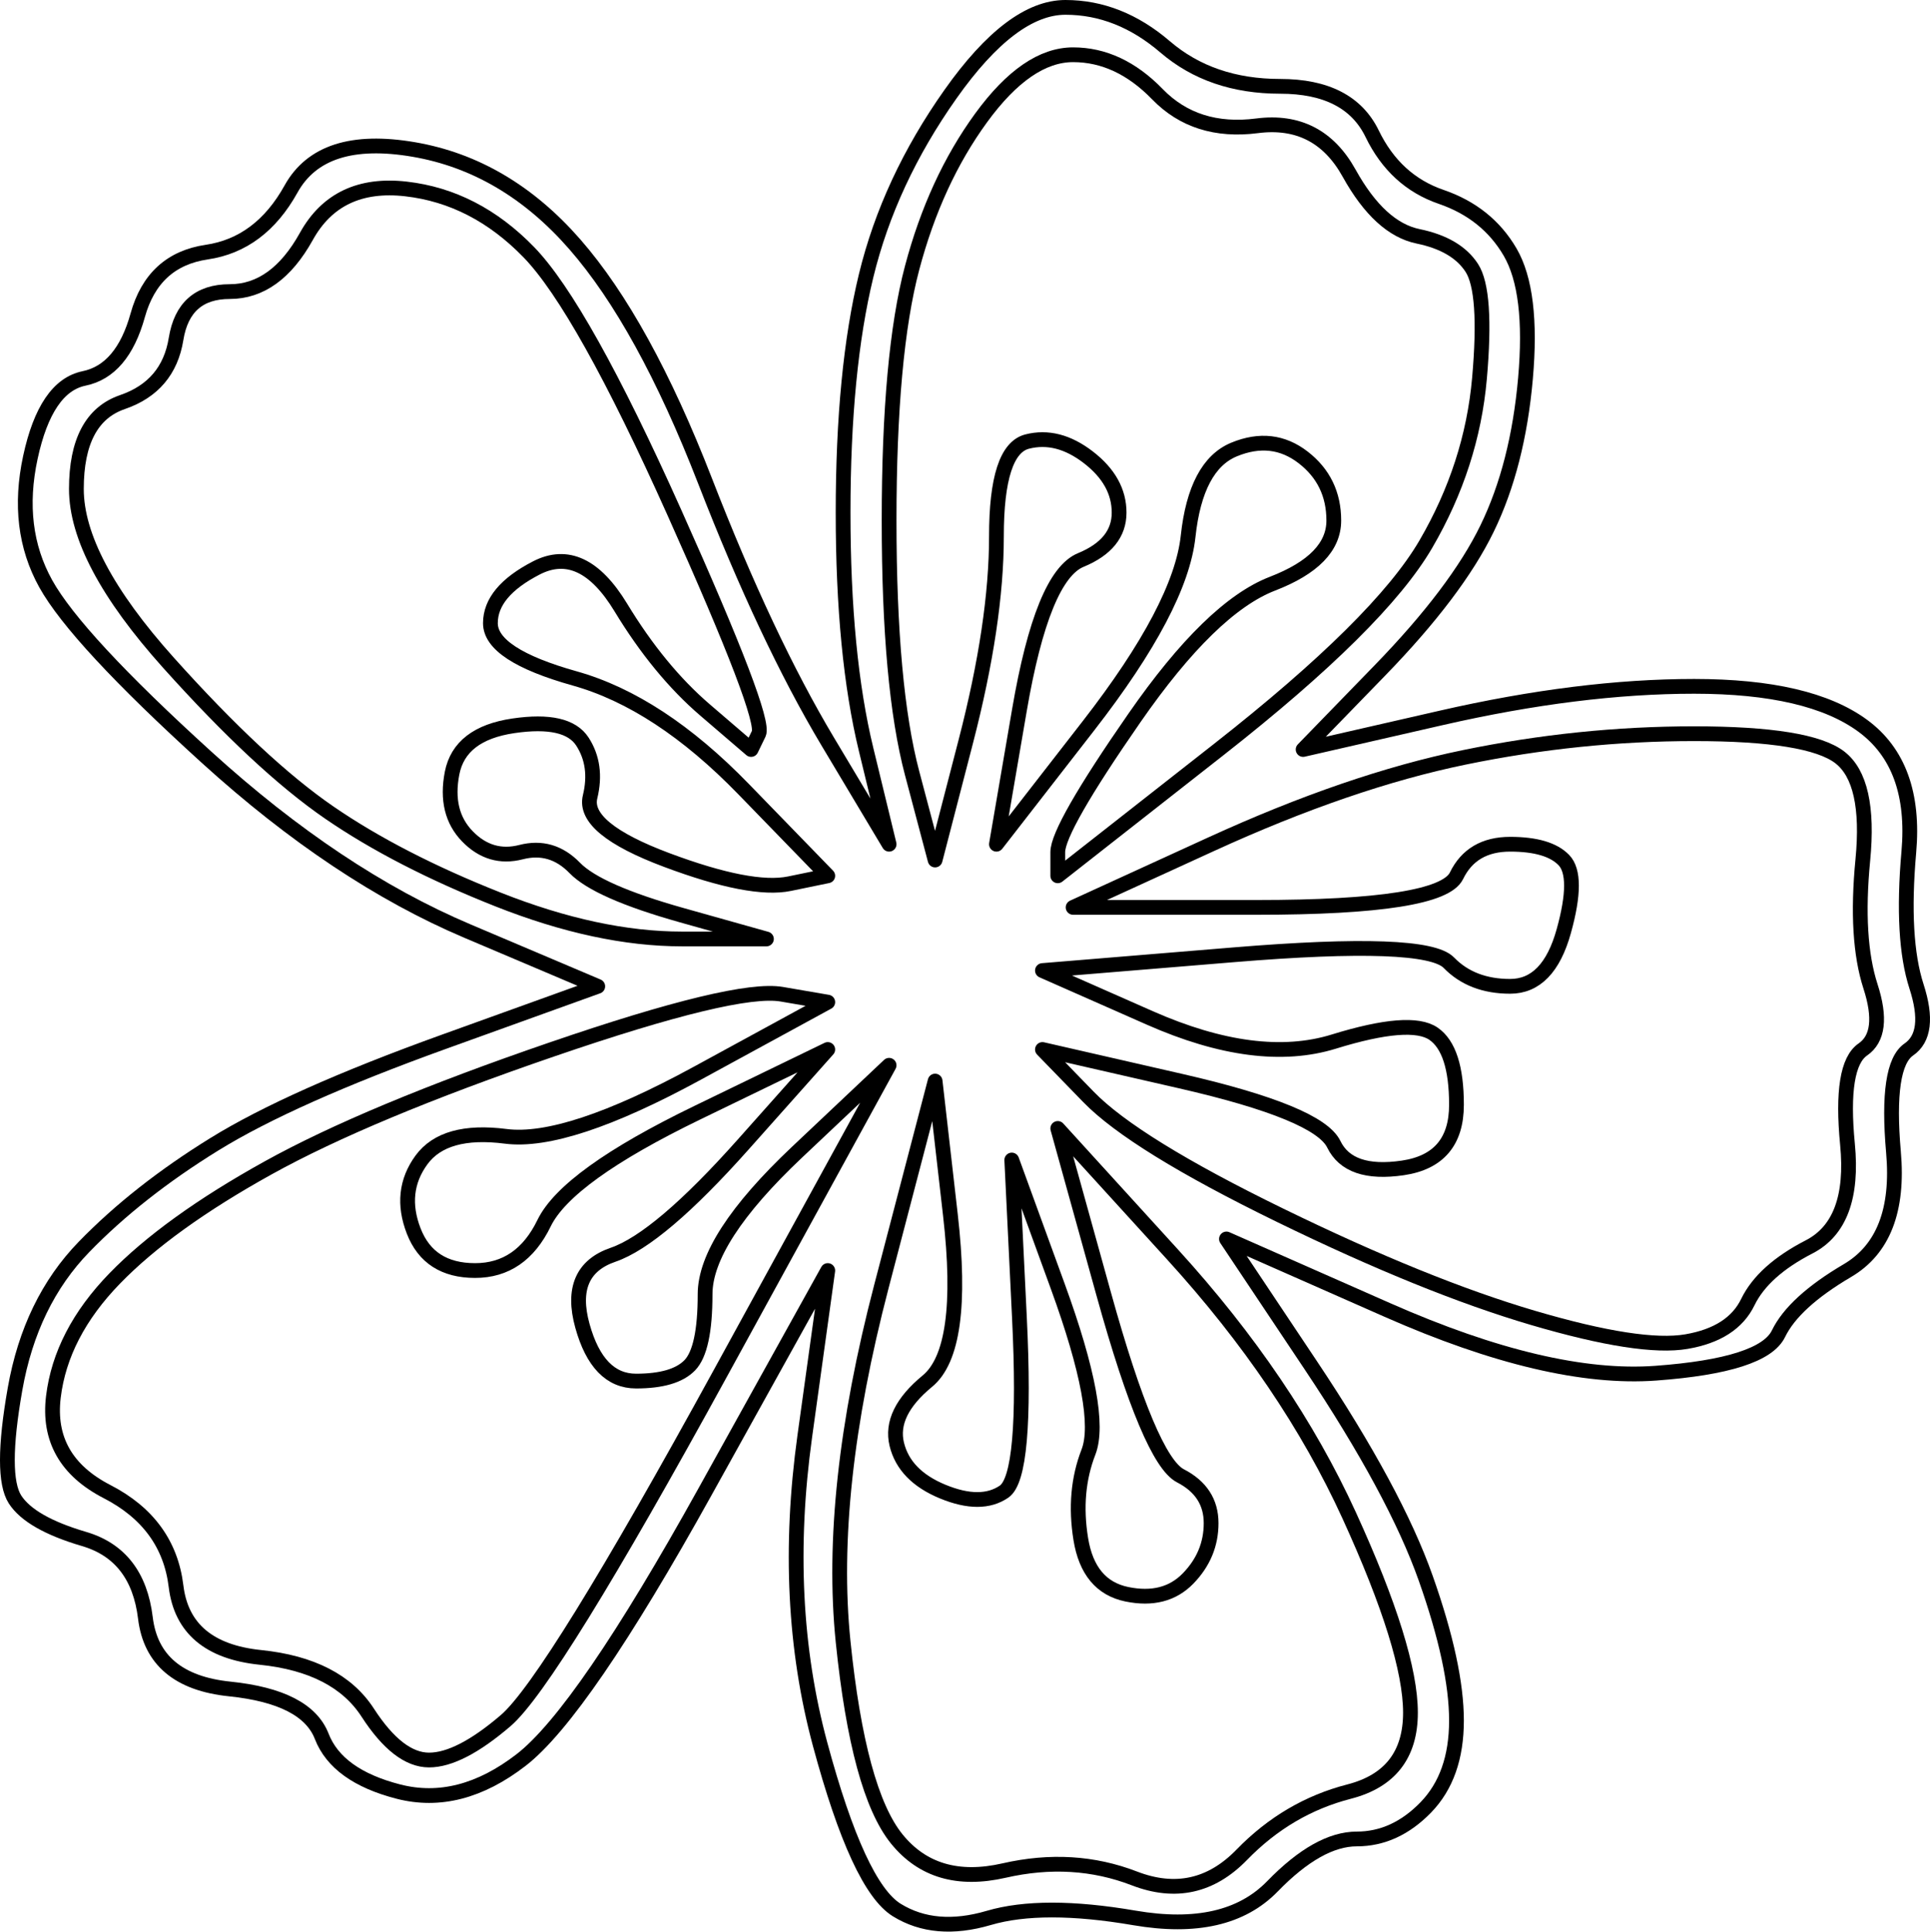 <?xml version="1.0" encoding="UTF-8" standalone="no"?>
<!DOCTYPE svg PUBLIC "-//W3C//DTD SVG 1.1//EN" "http://www.w3.org/Graphics/SVG/1.1/DTD/svg11.dtd">
<!-- Created with Vectornator (http://vectornator.io/) -->
<svg height="100%" stroke-miterlimit="10" style="fill-rule:nonzero;clip-rule:evenodd;stroke-linecap:round;stroke-linejoin:round;" version="1.1" viewBox="27.984 34.687 1307.32 1308.63" width="100%" xml:space="preserve" xmlns="http://www.w3.org/2000/svg" xmlns:xlink="http://www.w3.org/1999/xlink">
<defs/>
<g id="Layer-3">
<g opacity="1">
<path d="M671.779 98.522C644.08 137.744 625.038 178.75 614.651 221.538C604.264 264.327 599.07 317.812 599.07 381.995C599.07 446.178 604.264 499.664 614.651 542.452C619.844 563.846 625.038 585.241 630.231 606.635C616.382 583.458 602.533 560.281 588.684 537.104C560.985 490.749 533.287 431.915 505.588 360.601C477.89 289.287 448.46 235.801 417.3 200.144C386.139 164.487 349.785 143.093 308.237 135.961C266.689 128.83 238.991 137.744 225.142 162.704C211.293 187.664 192.25 201.927 168.014 205.493C143.778 209.058 128.197 223.321 121.273 248.281C114.348 273.241 102.23 287.504 84.919 291.07C67.607 294.635 55.489 312.464 48.565 344.555C41.64 376.647 45.102 405.172 58.951 430.132C72.801 455.092 109.155 494.315 168.014 547.801C226.873 601.286 285.732 640.509 344.591 665.469C374.021 677.949 403.45 690.429 432.88 702.909C398.257 715.389 363.634 727.869 329.011 740.349C259.765 765.309 207.83 788.486 173.207 809.88C138.584 831.274 109.155 854.452 84.919 879.411C60.682 904.371 45.102 936.463 38.178 975.686C31.253 1014.91 31.253 1039.87 38.178 1050.57C45.102 1061.26 60.682 1070.18 84.919 1077.31C109.155 1084.44 123.004 1102.27 126.466 1130.79C129.929 1159.32 148.971 1175.37 183.594 1178.93C218.217 1182.5 238.991 1193.19 245.916 1211.02C252.84 1228.85 270.152 1241.33 297.85 1248.46C325.549 1255.59 353.247 1248.46 380.945 1227.07C408.644 1205.67 450.191 1145.06 505.588 1045.22C533.287 995.297 560.985 945.377 588.684 895.457C583.49 932.897 578.297 970.337 573.103 1007.78C562.716 1082.66 566.179 1152.19 583.49 1216.37C600.802 1280.55 618.113 1317.99 635.425 1328.69C652.736 1339.39 673.51 1341.17 697.746 1334.04C721.982 1326.91 754.874 1326.91 796.422 1334.04C837.969 1341.17 869.13 1334.04 889.904 1312.64C910.678 1291.25 929.72 1280.55 947.032 1280.55C964.343 1280.55 979.924 1273.42 993.773 1259.16C1007.62 1244.9 1014.55 1225.29 1014.55 1200.33C1014.55 1175.37 1007.62 1143.27 993.773 1104.05C979.924 1064.83 953.956 1016.69 915.871 959.64C896.828 931.114 877.786 902.589 858.743 874.063C895.097 890.109 931.451 906.154 967.806 922.2C1040.51 954.291 1101.1 968.554 1149.58 964.988C1198.05 961.423 1225.75 952.508 1232.67 938.246C1239.6 923.983 1255.18 909.72 1279.41 895.457C1303.65 881.194 1314.04 854.452 1310.57 815.229C1307.11 776.006 1310.57 752.829 1320.96 745.697C1331.35 738.566 1333.08 724.303 1326.15 702.909C1319.23 681.515 1317.5 651.206 1320.96 611.983C1324.42 572.761 1314.04 544.235 1289.8 526.406C1265.56 508.578 1227.48 499.664 1175.54 499.664C1123.61 499.664 1066.48 506.795 1004.16 521.058C972.999 528.189 941.838 535.321 910.678 542.452C927.989 524.624 945.301 506.795 962.612 488.966C997.235 453.309 1021.47 421.218 1035.32 392.692C1049.17 364.167 1057.83 330.292 1061.29 291.07C1064.75 251.847 1061.29 223.321 1050.9 205.493C1040.51 187.664 1024.93 175.184 1004.16 168.053C983.386 160.921 967.806 146.659 957.419 125.264C947.032 103.87 926.258 93.173 895.097 93.173C863.937 93.173 837.969 84.259 817.195 66.43C796.422 48.602 773.917 39.687 749.681 39.687C725.444 39.687 699.477 59.299 671.779 98.522Z" fill="none" opacity="1" stroke="#000000" stroke-linecap="butt" stroke-linejoin="round" stroke-width="10"/>
<path d="M754.874 71.779C775.648 71.779 794.69 80.693 812.002 98.522C829.314 116.35 851.818 123.481 879.517 119.916C907.215 116.35 927.989 127.047 941.838 152.007C955.688 176.967 971.268 191.23 988.579 194.796C1005.89 198.361 1018.01 205.493 1024.93 216.19C1031.86 226.887 1033.59 251.847 1030.13 291.07C1026.66 330.292 1014.55 367.732 993.773 403.389C972.999 439.047 926.258 485.401 853.55 542.452C817.195 570.978 780.841 599.503 744.487 628.029C744.487 622.681 744.487 617.332 744.487 611.983C744.487 601.286 761.799 570.978 796.422 521.058C831.045 471.138 862.205 440.829 889.904 430.132C917.602 419.435 931.451 405.172 931.451 387.344C931.451 369.515 924.527 355.252 910.678 344.555C896.828 333.858 881.248 332.075 863.937 339.207C846.625 346.338 836.238 365.95 832.776 398.041C829.314 430.132 806.809 472.921 765.261 526.406C744.487 553.149 723.713 579.892 702.939 606.635C708.133 576.326 713.326 546.018 718.52 515.709C728.907 455.092 742.756 421.218 760.067 414.087C777.379 406.955 786.035 396.258 786.035 381.995C786.035 367.732 779.11 355.252 765.261 344.555C751.412 333.858 737.563 330.292 723.713 333.858C709.864 337.424 702.939 358.818 702.939 398.041C702.939 437.264 696.015 483.618 682.166 537.104C675.241 563.846 668.316 590.589 661.392 617.332C656.198 597.721 651.005 578.109 645.812 558.498C635.425 519.275 630.231 462.224 630.231 387.344C630.231 312.464 635.425 255.413 645.812 216.19C656.198 176.967 671.779 143.093 692.553 114.567C713.326 86.041 734.1 71.779 754.874 71.779Z" fill="none" opacity="1" stroke="#000000" stroke-linecap="butt" stroke-linejoin="round" stroke-width="10"/>
<path d="M303.044 162.704C334.204 166.27 361.903 180.533 386.139 205.493C410.375 230.453 443.267 289.287 484.814 381.995C526.362 474.704 545.405 524.624 541.942 531.755C540.211 535.321 538.48 538.886 536.749 542.452C526.362 533.538 515.975 524.624 505.588 515.709C484.814 497.881 465.772 474.704 448.46 446.178C431.149 417.652 412.106 408.738 391.332 419.435C370.559 430.132 360.172 442.612 360.172 456.875C360.172 471.138 379.214 483.618 417.3 494.315C455.385 505.012 493.47 529.972 531.556 569.195C550.598 588.806 569.641 608.418 588.684 628.029C580.028 629.812 571.372 631.595 562.716 633.378C545.405 636.943 517.706 631.595 479.621 617.332C441.536 603.069 424.224 588.806 427.686 574.543C431.149 560.281 429.418 547.801 422.493 537.104C415.568 526.406 399.988 522.841 375.752 526.406C351.516 529.972 337.667 540.669 334.204 558.498C330.742 576.326 334.204 590.589 344.591 601.286C354.978 611.983 367.096 615.549 380.945 611.983C394.795 608.418 406.913 611.983 417.3 622.681C427.686 633.378 451.923 644.075 490.008 654.772C509.051 660.12 528.093 665.469 547.136 670.818C528.093 670.818 509.051 670.818 490.008 670.818C451.923 670.818 410.375 661.903 365.365 644.075C320.355 626.246 282.27 606.635 251.109 585.241C219.948 563.846 183.594 529.972 142.047 483.618C100.499 437.264 79.725 398.041 79.725 365.95C79.725 333.858 90.112 314.247 110.886 307.115C131.66 299.984 143.778 285.721 147.24 264.327C150.702 242.933 162.82 232.236 183.594 232.236C204.368 232.236 221.68 219.756 235.529 194.796C249.378 169.836 271.883 159.138 303.044 162.704Z" fill="none" opacity="1" stroke="#000000" stroke-linecap="butt" stroke-linejoin="round" stroke-width="10"/>
<path d="M1175.54 531.755C1227.48 531.755 1260.37 537.104 1274.22 547.801C1288.07 558.498 1293.26 581.675 1289.8 617.332C1286.34 652.989 1288.07 681.515 1294.99 702.909C1301.92 724.303 1300.19 738.566 1289.8 745.697C1279.41 752.829 1275.95 774.223 1279.41 809.88C1282.88 845.537 1274.22 868.714 1253.45 879.411C1232.67 890.109 1218.82 902.589 1211.9 916.851C1204.97 931.114 1191.12 940.029 1170.35 943.594C1149.58 947.16 1114.95 941.811 1066.48 927.549C1018.01 913.286 960.881 890.109 895.097 858.017C829.314 825.926 786.035 799.183 765.261 777.789C754.874 767.092 744.487 756.395 734.1 745.697C765.261 752.829 796.422 759.96 827.582 767.092C889.904 781.355 924.527 795.617 931.451 809.88C938.376 824.143 953.956 829.492 978.192 825.926C1002.43 822.36 1014.55 808.097 1014.55 783.137C1014.55 758.177 1009.35 742.132 998.966 735C988.579 727.869 966.074 729.652 931.451 740.349C896.828 751.046 855.281 745.697 806.809 724.303C782.572 713.606 758.336 702.909 734.1 692.212C777.379 688.646 820.658 685.08 863.937 681.515C950.494 674.383 998.966 676.166 1009.35 686.863C1019.74 697.56 1033.59 702.909 1050.9 702.909C1068.21 702.909 1080.33 690.429 1087.25 665.469C1094.18 640.509 1094.18 624.463 1087.25 617.332C1080.33 610.201 1068.21 606.635 1050.9 606.635C1033.59 606.635 1021.47 613.766 1014.55 628.029C1007.62 642.292 962.612 649.423 879.517 649.423C837.969 649.423 796.422 649.423 754.874 649.423C786.035 635.16 817.195 620.898 848.356 606.635C910.678 578.109 967.806 558.498 1019.74 547.801C1071.67 537.104 1123.61 531.755 1175.54 531.755Z" fill="none" opacity="1" stroke="#000000" stroke-linecap="butt" stroke-linejoin="round" stroke-width="10"/>
<path d="M557.523 708.258C567.91 710.04 578.297 711.823 588.684 713.606C559.254 729.652 529.824 745.697 500.395 761.743C441.536 793.834 398.257 808.097 370.559 804.532C342.86 800.966 323.817 806.314 313.431 820.577C303.044 834.84 301.312 850.886 308.237 868.714C315.162 886.543 329.011 895.457 349.785 895.457C370.559 895.457 386.139 884.76 396.526 863.366C406.913 841.972 441.536 817.012 500.395 788.486C529.824 774.223 559.254 759.96 588.684 745.697C569.641 767.092 550.598 788.486 531.556 809.88C493.47 852.669 464.041 877.629 443.267 884.76C422.493 891.891 415.568 907.937 422.493 932.897C429.418 957.857 441.536 970.337 458.847 970.337C476.159 970.337 488.277 966.771 495.201 959.64C502.126 952.508 505.588 936.463 505.588 911.503C505.588 886.543 526.362 854.452 567.91 815.229C588.684 795.617 609.457 776.006 630.231 756.395C592.146 825.926 554.061 895.457 515.975 964.988C439.805 1104.05 391.332 1182.5 370.559 1200.33C349.785 1218.15 332.473 1227.07 318.624 1227.07C304.775 1227.07 290.926 1216.37 277.076 1194.98C263.227 1173.58 238.991 1161.1 204.368 1157.54C169.745 1153.97 150.702 1137.93 147.24 1109.4C143.778 1080.87 128.197 1059.48 100.499 1045.22C72.801 1030.95 60.682 1009.56 64.145 981.034C67.607 952.508 81.456 925.766 105.692 900.806C129.929 875.846 164.552 850.886 209.561 825.926C254.571 800.966 318.624 774.223 401.719 745.697C484.814 717.172 536.749 704.692 557.523 708.258Z" fill="none" opacity="1" stroke="#000000" stroke-linecap="butt" stroke-linejoin="round" stroke-width="10"/>
<path d="M661.392 767.092C664.854 797.4 668.316 827.709 671.779 858.017C678.703 918.634 673.51 956.074 656.198 970.337C638.887 984.6 631.962 998.863 635.425 1013.13C638.887 1027.39 649.274 1038.09 666.585 1045.22C683.897 1052.35 697.746 1052.35 708.133 1045.22C718.52 1038.09 721.982 998.863 718.52 927.549C716.789 891.891 715.058 856.234 713.326 820.577C723.713 849.103 734.1 877.629 744.487 906.154C765.261 963.206 772.186 1000.65 765.261 1018.47C758.336 1036.3 756.605 1055.91 760.067 1077.31C763.53 1098.7 773.917 1111.18 791.228 1114.75C808.54 1118.31 822.389 1114.75 832.776 1104.05C843.163 1093.35 848.356 1080.87 848.356 1066.61C848.356 1052.35 841.432 1041.65 827.582 1034.52C813.733 1027.39 796.422 986.383 775.648 911.503C765.261 874.063 754.874 836.623 744.487 799.183C770.454 827.709 796.422 856.234 822.389 884.76C874.323 941.811 914.14 1000.65 941.838 1061.26C969.537 1121.88 983.386 1166.45 983.386 1194.98C983.386 1223.5 969.537 1241.33 941.838 1248.46C914.14 1255.59 889.904 1269.86 869.13 1291.25C848.356 1312.64 824.12 1317.99 796.422 1307.3C768.723 1296.6 739.294 1294.82 708.133 1301.95C676.972 1309.08 652.736 1301.95 635.425 1280.55C618.113 1259.16 605.995 1214.59 599.07 1146.84C592.146 1079.09 600.802 998.863 625.038 906.154C637.156 859.8 649.274 813.446 661.392 767.092Z" fill="none" opacity="1" stroke="#000000" stroke-linecap="butt" stroke-linejoin="round" stroke-width="10"/>
</g>
</g>
</svg>
